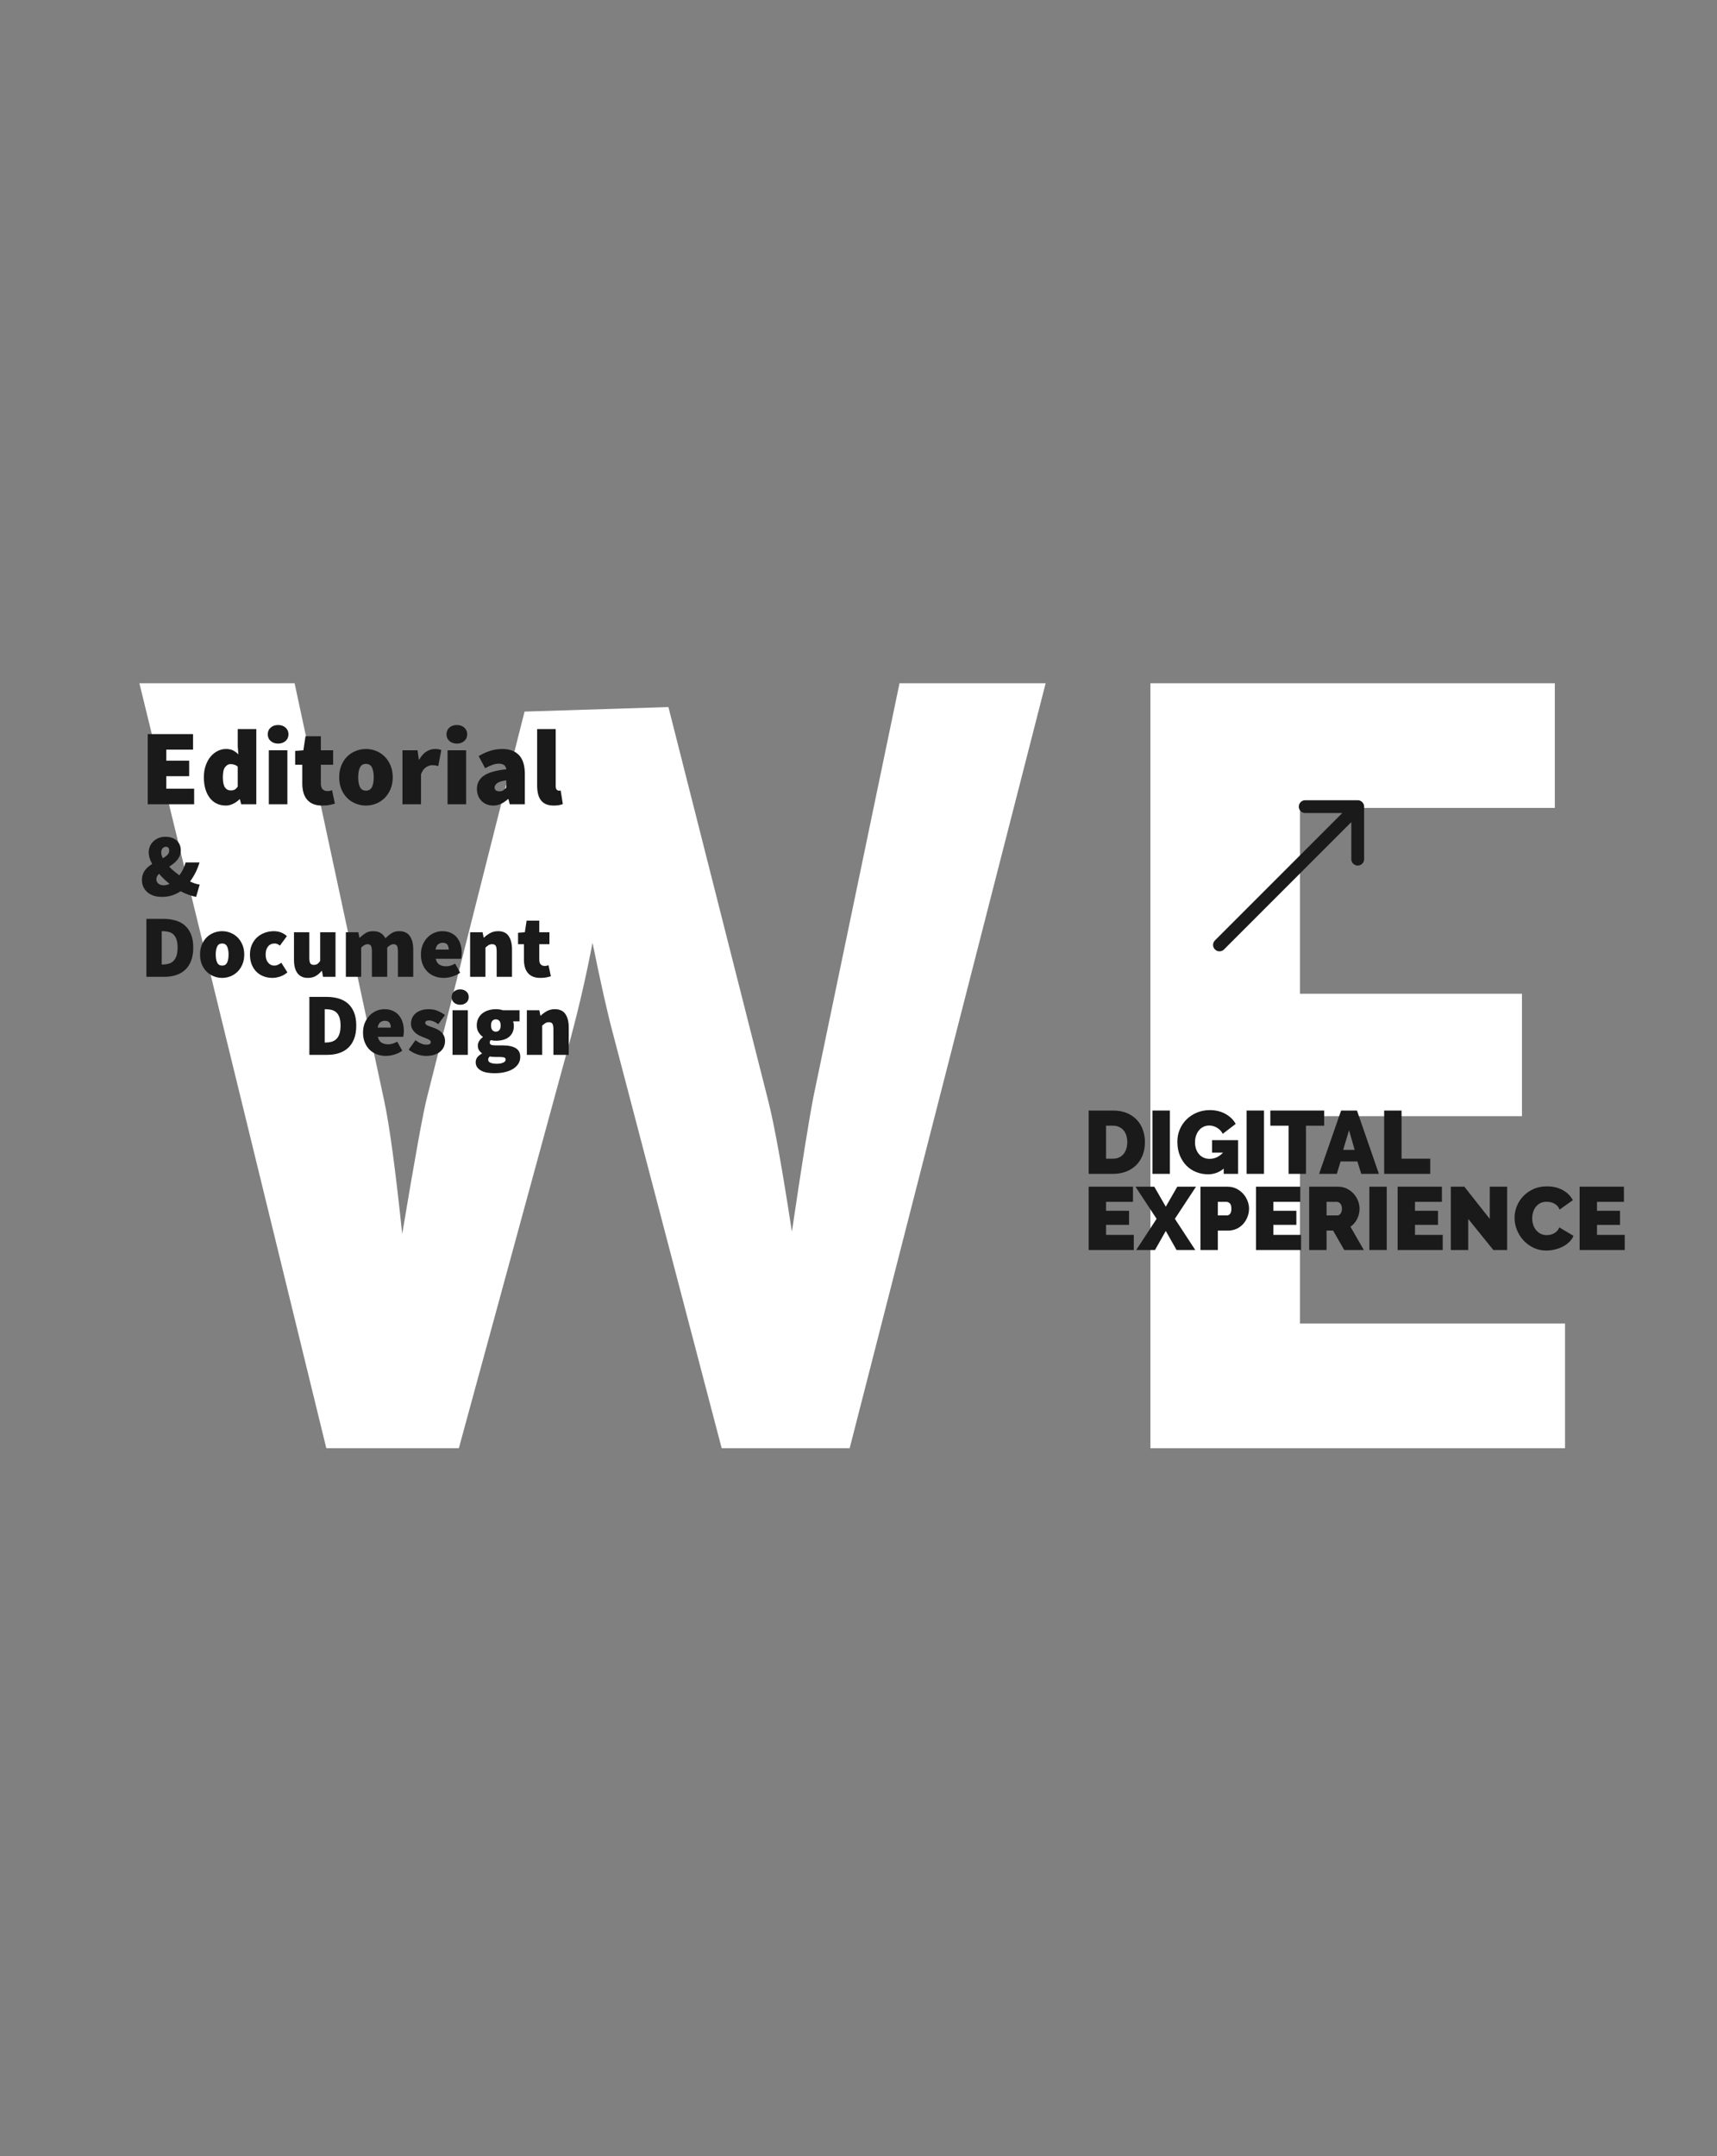 <?xml version="1.0" encoding="utf-8"?>
<!-- Generator: Adobe Illustrator 16.0.3, SVG Export Plug-In . SVG Version: 6.00 Build 0)  -->
<!DOCTYPE svg PUBLIC "-//W3C//DTD SVG 1.1//EN" "http://www.w3.org/Graphics/SVG/1.1/DTD/svg11.dtd">
<svg version="1.1" id="Layer_1" xmlns="http://www.w3.org/2000/svg" xmlns:xlink="http://www.w3.org/1999/xlink" x="0px" y="0px"
	 width="670.671px" height="841.89px" viewBox="0 0 670.671 841.89" enable-background="new 0 0 670.671 841.89"
	 xml:space="preserve">
<rect x="0" y="0" width="670.671" height="841.89" fill="#808080" stroke="none"/>
<path fill="#FFFFFF" d="M127.46,565.461L54.451,266.787h60.62l34.956,162.832c2.06,9.445,4.425,26.846,7.08,52.213
	c5.013-30.088,8.255-47.933,9.734-53.539l38.054-150.444l56.195-1.77l38.938,153.54c2.357,9.147,5.455,26.259,9.292,51.328
	c3.831-25.954,6.638-43.508,8.407-52.654l33.628-161.506h57.08l-76.548,298.674h-50.001l-42.478-161.948
	c-2.067-7.667-4.723-19.469-7.965-35.398c-2.365,12.39-5.164,24.634-8.407,36.727l-43.806,160.62H127.46z"/>
<path fill="#FFFFFF" d="M611.308,565.461H449.361V266.787h157.965v48.673h-99.559v72.566h86.727v47.788h-86.727v80.974h103.541
	V565.461z"/>
<g>
	<g>
		<path fill="#1A1A1A" d="M120.842,389.243h6.685c1.717,0,3.29,0.209,4.718,0.627c1.427,0.418,2.651,1.079,3.673,1.984
			s1.816,2.066,2.385,3.481c0.568,1.416,0.853,3.122,0.853,5.118s-0.279,3.714-0.836,5.152c-0.557,1.439-1.34,2.624-2.35,3.552
			c-1.01,0.929-2.205,1.613-3.586,2.054c-1.381,0.441-2.884,0.662-4.509,0.662h-7.033V389.243z M127.178,407.069
			c0.813,0,1.578-0.099,2.298-0.296c0.719-0.197,1.34-0.54,1.863-1.027c0.522-0.487,0.934-1.16,1.236-2.02
			c0.301-0.858,0.453-1.949,0.453-3.272s-0.151-2.402-0.453-3.238c-0.302-0.835-0.714-1.484-1.236-1.949
			c-0.522-0.464-1.144-0.783-1.863-0.958c-0.72-0.174-1.485-0.261-2.298-0.261h-0.348v13.021H127.178z"/>
		<path fill="#1A1A1A" d="M141.801,403.17c0-1.416,0.238-2.687,0.713-3.813s1.103-2.083,1.88-2.872
			c0.777-0.789,1.665-1.393,2.664-1.811c0.998-0.418,2.031-0.627,3.099-0.627c1.276,0,2.39,0.221,3.342,0.661
			c0.951,0.441,1.741,1.045,2.367,1.811c0.627,0.767,1.097,1.66,1.41,2.681c0.313,1.022,0.47,2.113,0.47,3.273
			c0,0.534-0.029,1.01-0.087,1.427c-0.059,0.418-0.111,0.731-0.157,0.94h-9.923c0.279,1.114,0.777,1.88,1.497,2.298
			c0.719,0.418,1.567,0.627,2.542,0.627c0.604,0,1.189-0.087,1.758-0.262c0.568-0.174,1.167-0.435,1.793-0.783l1.95,3.552
			c-0.952,0.673-2.002,1.178-3.151,1.515c-1.149,0.336-2.21,0.505-3.186,0.505c-1.277,0-2.46-0.204-3.551-0.609
			c-1.091-0.406-2.037-0.998-2.837-1.776c-0.801-0.777-1.434-1.734-1.897-2.872C142.033,405.897,141.801,404.609,141.801,403.17z
			 M152.664,401.22c0-0.742-0.168-1.369-0.504-1.88c-0.337-0.51-0.958-0.766-1.863-0.766c-0.673,0-1.259,0.197-1.758,0.592
			c-0.5,0.395-0.842,1.079-1.027,2.054H152.664z"/>
		<path fill="#1A1A1A" d="M162.273,406.164c1.578,1.161,2.994,1.74,4.248,1.74c0.626,0,1.073-0.087,1.34-0.261
			c0.267-0.174,0.4-0.436,0.4-0.783c0-0.231-0.093-0.436-0.279-0.609c-0.186-0.174-0.435-0.336-0.749-0.487
			c-0.313-0.15-0.667-0.296-1.062-0.436c-0.395-0.139-0.813-0.301-1.253-0.487c-0.511-0.209-1.027-0.458-1.549-0.748
			c-0.522-0.29-0.993-0.645-1.41-1.063c-0.418-0.418-0.761-0.899-1.027-1.444c-0.267-0.546-0.4-1.178-0.4-1.897
			c0-0.858,0.168-1.637,0.505-2.333s0.806-1.288,1.41-1.775c0.604-0.487,1.329-0.864,2.176-1.132c0.847-0.267,1.781-0.4,2.802-0.4
			c1.439,0,2.675,0.238,3.708,0.714s1.933,1.004,2.698,1.584l-2.646,3.552c-0.626-0.465-1.242-0.824-1.845-1.08
			c-0.604-0.255-1.172-0.383-1.706-0.383c-1.021,0-1.532,0.325-1.532,0.975c0,0.232,0.087,0.43,0.261,0.592
			c0.174,0.163,0.412,0.313,0.713,0.453s0.65,0.273,1.045,0.4c0.394,0.128,0.812,0.273,1.253,0.436
			c0.511,0.186,1.033,0.417,1.567,0.696c0.534,0.278,1.015,0.621,1.445,1.026c0.429,0.406,0.777,0.895,1.044,1.463
			c0.267,0.568,0.4,1.248,0.4,2.036c0,0.813-0.163,1.573-0.487,2.281c-0.325,0.708-0.801,1.322-1.427,1.845
			c-0.627,0.522-1.405,0.929-2.333,1.219s-1.997,0.436-3.203,0.436c-1.114,0-2.292-0.222-3.534-0.662
			c-1.242-0.44-2.315-1.032-3.221-1.775L162.273,406.164z"/>
		<path fill="#1A1A1A" d="M179.75,392.307c-0.975,0-1.776-0.278-2.402-0.835c-0.627-0.558-0.94-1.276-0.94-2.159
			c0-0.882,0.313-1.602,0.94-2.158c0.626-0.557,1.427-0.836,2.402-0.836c0.975,0,1.775,0.279,2.402,0.836
			c0.626,0.557,0.94,1.276,0.94,2.158c0,0.883-0.313,1.602-0.94,2.159C181.525,392.028,180.725,392.307,179.75,392.307z
			 M176.756,394.466h5.988v17.408h-5.988V394.466z"/>
		<path fill="#1A1A1A" d="M185.808,414.729c0-1.369,0.812-2.483,2.437-3.342v-0.14c-0.464-0.325-0.847-0.719-1.149-1.184
			c-0.302-0.464-0.453-1.067-0.453-1.811c0-0.604,0.174-1.195,0.522-1.775s0.824-1.079,1.427-1.497v-0.14
			c-0.626-0.418-1.178-1.01-1.654-1.775c-0.476-0.767-0.713-1.659-0.713-2.681c0-1.067,0.209-2.002,0.626-2.803
			c0.418-0.801,0.975-1.463,1.671-1.984c0.696-0.522,1.491-0.911,2.385-1.167c0.893-0.255,1.816-0.383,2.768-0.383
			c1.021,0,1.95,0.14,2.785,0.418h6.476v4.317h-2.507c0.069,0.209,0.133,0.476,0.191,0.801c0.058,0.325,0.087,0.661,0.087,1.01
			c0,1.021-0.186,1.897-0.557,2.628c-0.372,0.731-0.87,1.329-1.497,1.793c-0.626,0.465-1.37,0.807-2.228,1.027
			c-0.859,0.221-1.776,0.331-2.75,0.331c-0.581,0-1.23-0.081-1.95-0.244c-0.186,0.163-0.302,0.308-0.348,0.436
			c-0.047,0.128-0.07,0.319-0.07,0.574c0,0.396,0.186,0.668,0.557,0.818c0.371,0.151,0.998,0.227,1.88,0.227h2.611
			c2.182,0,3.87,0.354,5.066,1.062c1.195,0.708,1.793,1.862,1.793,3.464c0,0.952-0.238,1.816-0.714,2.594
			c-0.476,0.777-1.149,1.445-2.019,2.002c-0.871,0.558-1.927,0.986-3.168,1.289c-1.242,0.301-2.641,0.452-4.195,0.452
			c-0.999,0-1.938-0.075-2.82-0.227c-0.882-0.151-1.654-0.4-2.315-0.748c-0.662-0.349-1.19-0.796-1.584-1.341
			C186.004,416.185,185.808,415.518,185.808,414.729z M190.682,413.754c0,0.557,0.313,0.963,0.94,1.219
			c0.626,0.255,1.45,0.383,2.472,0.383c0.975,0,1.787-0.146,2.438-0.436c0.649-0.29,0.975-0.679,0.975-1.166
			c0-0.465-0.204-0.755-0.609-0.87c-0.406-0.117-0.98-0.175-1.723-0.175h-1.358c-0.696,0-1.225-0.017-1.584-0.052
			c-0.36-0.035-0.667-0.087-0.923-0.157c-0.209,0.209-0.366,0.406-0.47,0.593C190.734,413.278,190.682,413.498,190.682,413.754z
			 M193.676,402.821c0.557,0,1.01-0.196,1.358-0.592c0.348-0.395,0.522-1.01,0.522-1.845c0-0.813-0.174-1.41-0.522-1.793
			c-0.348-0.384-0.801-0.575-1.358-0.575s-1.01,0.191-1.358,0.575c-0.348,0.383-0.522,0.98-0.522,1.793
			c0,0.835,0.174,1.45,0.522,1.845C192.667,402.625,193.119,402.821,193.676,402.821z"/>
		<path fill="#1A1A1A" d="M205.792,394.466h4.874l0.418,2.089h0.139c0.696-0.673,1.491-1.259,2.385-1.758s1.933-0.749,3.116-0.749
			c1.903,0,3.284,0.645,4.143,1.933c0.858,1.288,1.288,3.012,1.288,5.17v10.724h-5.988v-9.958c0-1.114-0.139-1.856-0.418-2.228
			c-0.278-0.371-0.72-0.558-1.323-0.558c-0.557,0-1.021,0.116-1.393,0.349c-0.372,0.232-0.79,0.557-1.253,0.975v11.42h-5.988
			V394.466z"/>
	</g>
</g>
<g>
	<g>
		<path fill="#1A1A1A" d="M76.605,350.192c-0.998-0.186-2.002-0.464-3.011-0.836c-1.01-0.37-2.025-0.823-3.047-1.357
			c-0.998,0.674-2.101,1.207-3.307,1.602c-1.208,0.395-2.542,0.592-4.004,0.592c-1.323,0-2.472-0.18-3.447-0.54
			c-0.975-0.359-1.782-0.841-2.42-1.444c-0.639-0.604-1.12-1.3-1.445-2.089c-0.325-0.789-0.487-1.613-0.487-2.472
			c0-0.789,0.104-1.503,0.313-2.142c0.209-0.638,0.499-1.207,0.871-1.706c0.371-0.499,0.801-0.951,1.288-1.357
			s0.998-0.771,1.532-1.097c-0.441-0.789-0.778-1.567-1.01-2.333c-0.232-0.766-0.348-1.485-0.348-2.159
			c0-0.812,0.15-1.589,0.453-2.332c0.301-0.743,0.736-1.393,1.306-1.95c0.568-0.557,1.253-1.003,2.054-1.34
			c0.8-0.337,1.711-0.505,2.733-0.505c1.811,0,3.261,0.481,4.352,1.444c1.091,0.964,1.636,2.27,1.636,3.917
			c0,0.743-0.128,1.416-0.383,2.02c-0.256,0.604-0.592,1.161-1.01,1.671c-0.418,0.511-0.9,0.981-1.445,1.41
			c-0.546,0.43-1.109,0.83-1.688,1.201c0.58,0.604,1.207,1.189,1.88,1.759c0.673,0.568,1.369,1.108,2.089,1.618
			c0.534-0.696,1.01-1.462,1.428-2.298c0.417-0.835,0.754-1.74,1.009-2.716h5.432c-0.395,1.323-0.894,2.601-1.497,3.83
			c-0.604,1.23-1.335,2.426-2.193,3.586c1.369,0.674,2.623,1.08,3.76,1.219L76.605,350.192z M61.077,343.299
			c0,0.696,0.261,1.266,0.783,1.706c0.522,0.441,1.236,0.661,2.141,0.661c0.673,0,1.416-0.186,2.229-0.557
			c-1.579-1.254-2.948-2.564-4.108-3.935c-0.325,0.325-0.581,0.662-0.766,1.01C61.169,342.533,61.077,342.904,61.077,343.299z
			 M62.992,332.854c0,0.72,0.208,1.475,0.626,2.264c0.719-0.418,1.311-0.858,1.776-1.323c0.464-0.464,0.696-1.032,0.696-1.706
			c0-0.975-0.441-1.462-1.323-1.462c-0.464,0-0.876,0.186-1.236,0.557C63.171,331.555,62.992,332.111,62.992,332.854z"/>
	</g>
</g>
<g>
	<g>
		<path fill="#1A1A1A" d="M57.178,358.782h6.685c1.717,0,3.29,0.209,4.718,0.627c1.427,0.418,2.651,1.079,3.673,1.984
			s1.816,2.066,2.385,3.481c0.568,1.416,0.853,3.122,0.853,5.118s-0.279,3.714-0.836,5.152c-0.557,1.439-1.34,2.624-2.35,3.552
			c-1.01,0.929-2.205,1.613-3.586,2.054c-1.381,0.441-2.884,0.662-4.509,0.662h-7.033V358.782z M63.514,376.608
			c0.813,0,1.578-0.099,2.298-0.296c0.719-0.197,1.34-0.54,1.863-1.027c0.522-0.487,0.934-1.16,1.236-2.02
			c0.301-0.858,0.453-1.949,0.453-3.272s-0.151-2.402-0.453-3.238c-0.302-0.835-0.714-1.484-1.236-1.949
			c-0.522-0.464-1.144-0.783-1.863-0.958c-0.72-0.174-1.485-0.261-2.298-0.261h-0.348v13.021H63.514z"/>
		<path fill="#1A1A1A" d="M78.137,372.709c0-1.439,0.238-2.728,0.713-3.865c0.476-1.137,1.114-2.094,1.915-2.872
			c0.801-0.777,1.724-1.369,2.768-1.775s2.124-0.609,3.238-0.609s2.188,0.203,3.221,0.609c1.032,0.406,1.95,0.998,2.75,1.775
			c0.801,0.778,1.445,1.735,1.932,2.872c0.487,1.138,0.731,2.426,0.731,3.865s-0.244,2.728-0.731,3.864
			c-0.487,1.138-1.131,2.095-1.932,2.872c-0.801,0.778-1.718,1.37-2.75,1.776c-1.033,0.405-2.106,0.609-3.221,0.609
			s-2.193-0.204-3.238-0.609c-1.044-0.406-1.967-0.998-2.768-1.776c-0.801-0.777-1.439-1.734-1.915-2.872
			C78.375,375.437,78.137,374.148,78.137,372.709z M84.265,372.709c0,1.323,0.191,2.373,0.575,3.15
			c0.383,0.778,1.027,1.167,1.932,1.167s1.549-0.389,1.932-1.167c0.383-0.777,0.575-1.827,0.575-3.15s-0.191-2.373-0.575-3.151
			c-0.383-0.777-1.027-1.166-1.932-1.166s-1.549,0.389-1.932,1.166C84.456,370.336,84.265,371.386,84.265,372.709z"/>
		<path fill="#1A1A1A" d="M97.634,372.709c0-1.439,0.255-2.728,0.766-3.865c0.51-1.137,1.195-2.094,2.054-2.872
			c0.858-0.777,1.851-1.369,2.977-1.775c1.125-0.406,2.303-0.609,3.534-0.609c1.044,0,2.002,0.174,2.873,0.522
			c0.87,0.348,1.607,0.824,2.21,1.428l-2.715,3.69c-0.395-0.325-0.749-0.546-1.062-0.662c-0.313-0.115-0.633-0.174-0.958-0.174
			c-1.114,0-1.984,0.389-2.611,1.166c-0.626,0.778-0.94,1.828-0.94,3.151s0.319,2.373,0.958,3.15
			c0.638,0.778,1.433,1.167,2.385,1.167c0.557,0,1.062-0.116,1.515-0.349c0.453-0.231,0.876-0.487,1.271-0.766l2.367,3.76
			c-0.882,0.766-1.851,1.317-2.907,1.654c-1.056,0.336-2.037,0.505-2.942,0.505c-1.23,0-2.379-0.204-3.447-0.609
			c-1.068-0.406-1.997-0.998-2.785-1.776c-0.79-0.777-1.41-1.734-1.863-2.872C97.86,375.437,97.634,374.148,97.634,372.709z"/>
		<path fill="#1A1A1A" d="M114.833,364.005h5.989v9.957c0,1.114,0.139,1.857,0.417,2.229c0.279,0.371,0.719,0.557,1.323,0.557
			c0.557,0,1.015-0.115,1.375-0.348c0.36-0.231,0.737-0.627,1.132-1.184v-11.211h5.988v17.408h-4.875l-0.417-2.298h-0.139
			c-0.697,0.835-1.468,1.497-2.315,1.984c-0.848,0.487-1.863,0.731-3.046,0.731c-0.952,0-1.771-0.169-2.455-0.505
			c-0.685-0.337-1.248-0.813-1.688-1.428c-0.441-0.615-0.766-1.358-0.975-2.229s-0.313-1.851-0.313-2.941V364.005z"/>
		<path fill="#1A1A1A" d="M135.096,364.005h4.874l0.418,2.124h0.139c0.696-0.673,1.445-1.266,2.246-1.776
			c0.801-0.51,1.793-0.766,2.977-0.766c1.184,0,2.164,0.238,2.942,0.714c0.777,0.476,1.398,1.166,1.862,2.071
			c0.719-0.742,1.497-1.393,2.333-1.949c0.835-0.558,1.845-0.836,3.029-0.836c1.903,0,3.296,0.645,4.178,1.933
			c0.882,1.288,1.323,3.012,1.323,5.17v10.724h-5.988v-9.958c0-1.114-0.139-1.856-0.418-2.228c-0.278-0.371-0.72-0.558-1.323-0.558
			c-0.743,0-1.556,0.441-2.437,1.323v11.42h-5.989v-9.958c0-1.114-0.139-1.856-0.417-2.228c-0.279-0.371-0.72-0.558-1.323-0.558
			c-0.743,0-1.555,0.441-2.437,1.323v11.42h-5.988V364.005z"/>
		<path fill="#1A1A1A" d="M164.411,372.709c0-1.416,0.238-2.687,0.713-3.813s1.103-2.083,1.88-2.872
			c0.777-0.789,1.665-1.393,2.664-1.811c0.998-0.418,2.031-0.627,3.099-0.627c1.276,0,2.39,0.221,3.342,0.661
			c0.951,0.441,1.741,1.045,2.367,1.811c0.627,0.767,1.097,1.66,1.41,2.681c0.313,1.022,0.47,2.113,0.47,3.273
			c0,0.534-0.029,1.01-0.087,1.427c-0.059,0.418-0.111,0.731-0.157,0.94h-9.923c0.279,1.114,0.777,1.88,1.497,2.298
			c0.719,0.418,1.567,0.627,2.542,0.627c0.604,0,1.189-0.087,1.758-0.262c0.568-0.174,1.167-0.435,1.793-0.783l1.95,3.552
			c-0.952,0.673-2.002,1.178-3.151,1.515c-1.149,0.336-2.21,0.505-3.186,0.505c-1.277,0-2.46-0.204-3.551-0.609
			c-1.091-0.406-2.037-0.998-2.837-1.776c-0.801-0.777-1.434-1.734-1.897-2.872C164.642,375.437,164.411,374.148,164.411,372.709z
			 M175.273,370.759c0-0.742-0.168-1.369-0.504-1.88c-0.337-0.51-0.958-0.766-1.863-0.766c-0.673,0-1.259,0.197-1.758,0.592
			c-0.5,0.395-0.842,1.079-1.027,2.054H175.273z"/>
		<path fill="#1A1A1A" d="M183.629,364.005h4.874l0.418,2.089h0.139c0.696-0.673,1.491-1.259,2.385-1.758s1.933-0.749,3.116-0.749
			c1.903,0,3.284,0.645,4.143,1.933c0.858,1.288,1.288,3.012,1.288,5.17v10.724h-5.988v-9.958c0-1.114-0.139-1.856-0.418-2.228
			c-0.278-0.371-0.72-0.558-1.323-0.558c-0.557,0-1.021,0.116-1.393,0.349c-0.372,0.232-0.79,0.557-1.253,0.975v11.42h-5.988
			V364.005z"/>
		<path fill="#1A1A1A" d="M204.657,368.67h-2.298v-4.456l2.646-0.209l0.696-4.526h4.944v4.526h3.969v4.665h-3.969v5.954
			c0,0.975,0.208,1.642,0.626,2.002c0.418,0.359,0.905,0.539,1.462,0.539c0.278,0,0.551-0.028,0.818-0.087
			c0.267-0.058,0.505-0.122,0.714-0.191l0.905,4.317c-0.464,0.139-1.021,0.278-1.671,0.418c-0.65,0.139-1.462,0.209-2.437,0.209
			c-1.137,0-2.106-0.169-2.907-0.505c-0.801-0.337-1.462-0.818-1.984-1.445s-0.905-1.375-1.149-2.245
			c-0.244-0.871-0.366-1.84-0.366-2.907V368.67z"/>
	</g>
</g>
<g>
	<g>
		<path fill="#1A1A1A" d="M57.705,286.63h17.707v6.07H64.957v4.301h8.938v6.07h-8.938v4.891h10.877v6.07H57.705V286.63z"/>
		<path fill="#1A1A1A" d="M79.627,303.493c0-1.714,0.246-3.261,0.738-4.638c0.492-1.377,1.138-2.536,1.939-3.478
			c0.801-0.941,1.721-1.666,2.761-2.172c1.04-0.506,2.093-0.759,3.162-0.759c1.152,0,2.093,0.189,2.824,0.569
			c0.73,0.38,1.419,0.893,2.066,1.539l-0.253-3.036v-6.829h7.251v29.342h-5.902l-0.506-1.939H93.54
			c-0.731,0.731-1.567,1.322-2.508,1.771c-0.942,0.449-1.876,0.674-2.803,0.674c-1.322,0-2.509-0.253-3.563-0.759
			c-1.054-0.506-1.954-1.236-2.698-2.192c-0.745-0.955-1.321-2.114-1.729-3.478C79.831,306.746,79.627,305.208,79.627,303.493z
			 M87.047,303.408c0,1.912,0.274,3.261,0.822,4.048c0.548,0.787,1.313,1.18,2.297,1.18c0.562,0,1.054-0.104,1.476-0.315
			c0.422-0.211,0.829-0.611,1.223-1.202v-7.757c-0.421-0.394-0.885-0.66-1.391-0.801s-0.998-0.211-1.476-0.211
			c-0.759,0-1.441,0.38-2.045,1.139C87.349,300.247,87.047,301.554,87.047,303.408z"/>
		<path fill="#1A1A1A" d="M108.632,290.34c-1.181,0-2.15-0.338-2.909-1.012c-0.759-0.675-1.139-1.546-1.139-2.614
			c0-1.067,0.379-1.939,1.139-2.613c0.759-0.675,1.728-1.013,2.909-1.013c1.18,0,2.15,0.338,2.909,1.013
			c0.759,0.674,1.139,1.546,1.139,2.613c0,1.068-0.379,1.939-1.139,2.614C110.782,290.002,109.812,290.34,108.632,290.34z
			 M105.006,292.953h7.251v21.079h-7.251V292.953z"/>
		<path fill="#1A1A1A" d="M118.075,298.603h-2.782v-5.396l3.204-0.253l0.843-5.48h5.987v5.48h4.806v5.649h-4.806v7.209
			c0,1.181,0.253,1.989,0.759,2.424c0.506,0.437,1.096,0.654,1.771,0.654c0.337,0,0.667-0.035,0.991-0.105
			c0.323-0.07,0.611-0.148,0.864-0.232l1.096,5.228c-0.563,0.169-1.237,0.338-2.023,0.506c-0.788,0.169-1.771,0.253-2.951,0.253
			c-1.377,0-2.551-0.204-3.521-0.611c-0.969-0.407-1.771-0.99-2.403-1.749s-1.096-1.665-1.391-2.72
			c-0.295-1.054-0.443-2.227-0.443-3.52V298.603z"/>
		<path fill="#1A1A1A" d="M132.493,303.493c0-1.742,0.288-3.303,0.864-4.68c0.576-1.377,1.349-2.536,2.319-3.479
			c0.969-0.941,2.086-1.657,3.352-2.149c1.265-0.492,2.571-0.738,3.92-0.738s2.649,0.246,3.9,0.738
			c1.25,0.492,2.361,1.208,3.331,2.149c0.969,0.942,1.75,2.102,2.339,3.479c0.59,1.377,0.886,2.938,0.886,4.68
			c0,1.743-0.295,3.303-0.886,4.68c-0.59,1.377-1.37,2.536-2.339,3.478c-0.97,0.942-2.081,1.659-3.331,2.15
			c-1.251,0.491-2.551,0.737-3.9,0.737s-2.656-0.246-3.92-0.737c-1.265-0.491-2.382-1.208-3.352-2.15
			c-0.97-0.941-1.743-2.101-2.319-3.478C132.781,306.796,132.493,305.236,132.493,303.493z M139.913,303.493
			c0,1.602,0.232,2.874,0.695,3.815c0.464,0.941,1.244,1.412,2.34,1.412s1.876-0.471,2.34-1.412s0.696-2.214,0.696-3.815
			c0-1.603-0.232-2.874-0.696-3.815s-1.244-1.412-2.34-1.412s-1.876,0.471-2.34,1.412
			C140.145,300.619,139.913,301.891,139.913,303.493z"/>
		<path fill="#1A1A1A" d="M157.198,292.953h5.902l0.506,3.626h0.169c0.787-1.434,1.721-2.48,2.803-3.141s2.143-0.991,3.183-0.991
			c0.646,0,1.166,0.036,1.56,0.105c0.393,0.07,0.744,0.176,1.054,0.316l-1.18,6.239c-0.394-0.084-0.766-0.161-1.117-0.231
			c-0.352-0.07-0.766-0.105-1.244-0.105c-0.759,0-1.554,0.26-2.382,0.779c-0.829,0.521-1.497,1.441-2.002,2.762v11.72h-7.251
			V292.953z"/>
		<path fill="#1A1A1A" d="M178.445,290.34c-1.181,0-2.15-0.338-2.909-1.012c-0.759-0.675-1.139-1.546-1.139-2.614
			c0-1.067,0.379-1.939,1.139-2.613c0.759-0.675,1.728-1.013,2.909-1.013c1.18,0,2.15,0.338,2.909,1.013
			c0.759,0.674,1.139,1.546,1.139,2.613c0,1.068-0.379,1.939-1.139,2.614C180.595,290.002,179.625,290.34,178.445,290.34z
			 M174.82,292.953h7.251v21.079h-7.251V292.953z"/>
		<path fill="#1A1A1A" d="M186.287,308.046c0-2.192,0.899-3.913,2.698-5.164c1.798-1.25,4.722-2.087,8.769-2.509
			c-0.169-1.461-1.153-2.192-2.951-2.192c-0.759,0-1.56,0.147-2.403,0.443c-0.843,0.295-1.813,0.737-2.909,1.327l-2.529-4.722
			c1.489-0.898,2.993-1.587,4.511-2.065c1.518-0.478,3.105-0.717,4.764-0.717c2.726,0,4.869,0.78,6.429,2.34
			c1.56,1.56,2.34,4.068,2.34,7.525v11.72h-5.902l-0.506-2.023h-0.169c-0.843,0.759-1.736,1.37-2.677,1.834
			c-0.942,0.464-1.989,0.695-3.141,0.695c-0.984,0-1.869-0.176-2.656-0.526c-0.787-0.352-1.455-0.822-2.002-1.413
			c-0.548-0.59-0.963-1.278-1.244-2.065C186.427,309.747,186.287,308.918,186.287,308.046z M193.201,307.456
			c0,1.012,0.646,1.518,1.939,1.518c0.59,0,1.075-0.133,1.454-0.4c0.379-0.267,0.766-0.611,1.16-1.033v-2.866
			c-1.743,0.253-2.938,0.632-3.583,1.138C193.523,306.317,193.201,306.865,193.201,307.456z"/>
		<path fill="#1A1A1A" d="M209.811,284.69h7.251v22.175c0,0.731,0.133,1.223,0.4,1.476s0.527,0.38,0.78,0.38c0.14,0,0.259,0,0.358,0
			c0.098,0,0.231-0.028,0.4-0.085l0.843,5.313c-0.394,0.169-0.879,0.309-1.455,0.422c-0.577,0.111-1.272,0.168-2.087,0.168
			c-1.237,0-2.27-0.189-3.099-0.569c-0.829-0.379-1.497-0.92-2.002-1.623c-0.506-0.702-0.864-1.538-1.075-2.508
			c-0.21-0.97-0.316-2.045-0.316-3.226V284.69z"/>
	</g>
</g>
<g>
	<path fill="#1A1A1A" d="M425.246,458.341v-24.72h9.505c2.042,0,3.841,0.325,5.396,0.975c1.556,0.65,2.854,1.532,3.899,2.646
		s1.834,2.42,2.367,3.917c0.534,1.497,0.801,3.093,0.801,4.787c0,1.88-0.295,3.58-0.887,5.101s-1.434,2.819-2.525,3.899
		c-1.091,1.079-2.402,1.915-3.934,2.507s-3.238,0.888-5.118,0.888H425.246z M440.322,445.946c0-0.952-0.129-1.822-0.383-2.611
		c-0.256-0.789-0.622-1.463-1.098-2.02s-1.062-0.992-1.758-1.306s-1.475-0.47-2.333-0.47h-2.716v12.882h2.716
		c0.882,0,1.671-0.162,2.368-0.487c0.695-0.325,1.281-0.777,1.758-1.358c0.476-0.579,0.836-1.265,1.079-2.054
		S440.322,446.875,440.322,445.946z"/>
	<path fill="#1A1A1A" d="M450.174,458.341v-24.72h6.789v24.72H450.174z"/>
	<path fill="#1A1A1A" d="M477.992,456.286c-1.764,1.486-3.795,2.229-6.093,2.229c-1.602,0-3.134-0.284-4.596-0.853
		c-1.462-0.569-2.739-1.398-3.83-2.49c-1.091-1.09-1.962-2.425-2.611-4.004c-0.649-1.578-0.975-3.377-0.975-5.396
		c0-1.74,0.325-3.359,0.975-4.856s1.544-2.797,2.681-3.899s2.479-1.973,4.021-2.611c1.543-0.638,3.209-0.957,4.996-0.957
		c1.114,0,2.182,0.121,3.203,0.365s1.967,0.604,2.838,1.079c0.87,0.477,1.654,1.045,2.35,1.706c0.697,0.662,1.266,1.41,1.707,2.246
		l-5.049,3.864c-0.488-0.975-1.219-1.758-2.193-2.35s-2.008-0.889-3.1-0.889c-0.813,0-1.555,0.163-2.228,0.488
		s-1.253,0.777-1.741,1.357c-0.486,0.58-0.87,1.271-1.148,2.071c-0.279,0.801-0.418,1.678-0.418,2.629
		c0,0.975,0.139,1.857,0.418,2.646c0.278,0.789,0.667,1.468,1.166,2.036c0.499,0.569,1.097,1.01,1.793,1.323
		c0.697,0.313,1.475,0.47,2.333,0.47c1.973,0,3.714-0.812,5.222-2.437h-4.281v-4.875h10.166v13.161h-5.605V456.286z"/>
	<path fill="#1A1A1A" d="M486.939,458.341v-24.72h6.789v24.72H486.939z"/>
	<path fill="#1A1A1A" d="M517.228,439.54h-7.102v18.801h-6.789V439.54H496.2v-5.919h21.028V439.54z"/>
	<path fill="#1A1A1A" d="M523.844,433.621h6.197l8.565,24.72h-6.895l-1.496-4.84h-6.58l-1.463,4.84h-6.929L523.844,433.621z
		 M529.136,448.975l-2.193-7.659l-2.298,7.659H529.136z"/>
	<path fill="#1A1A1A" d="M540.66,458.341v-24.72h6.789v18.801h11.211v5.919H540.66z"/>
</g>
<g>
	<path fill="#1A1A1A" d="M442.863,482.161v5.919h-17.617v-24.72h17.304v5.919h-10.515v3.481h8.982v5.501h-8.982v3.899H442.863z"/>
	<path fill="#1A1A1A" d="M450.871,463.36l4.49,7.799l4.492-7.799h7.311l-8.251,12.534l7.973,12.186h-7.312l-4.213-7.45l-4.213,7.45
		h-7.346l7.973-12.186l-8.251-12.534H450.871z"/>
	<path fill="#1A1A1A" d="M468.906,488.08v-24.72h10.652c1.207,0,2.321,0.25,3.344,0.748c1.021,0.5,1.896,1.149,2.628,1.95
		s1.306,1.718,1.724,2.751s0.627,2.071,0.627,3.115c0,1.092-0.197,2.154-0.592,3.186c-0.396,1.033-0.947,1.95-1.654,2.751
		c-0.709,0.801-1.566,1.439-2.576,1.915c-1.01,0.477-2.119,0.714-3.325,0.714h-4.038v7.59H468.906z M475.695,474.571h3.586
		c0.418,0,0.806-0.191,1.166-0.574c0.359-0.383,0.539-1.073,0.539-2.072c0-1.021-0.209-1.717-0.627-2.088
		c-0.417-0.371-0.835-0.558-1.253-0.558h-3.411V474.571z"/>
	<path fill="#1A1A1A" d="M508.212,482.161v5.919h-17.617v-24.72h17.303v5.919h-10.514v3.481h8.982v5.501h-8.982v3.899H508.212z"/>
	<path fill="#1A1A1A" d="M511.38,488.08v-24.72h11.35c1.207,0,2.32,0.25,3.342,0.748c1.021,0.5,1.898,1.149,2.629,1.95
		s1.306,1.718,1.724,2.751c0.417,1.033,0.626,2.071,0.626,3.115c0,1.439-0.313,2.78-0.939,4.021
		c-0.627,1.242-1.497,2.258-2.611,3.047l5.223,9.087h-7.66l-4.352-7.59h-2.541v7.59H511.38z M518.169,474.571h4.281
		c0.418,0,0.807-0.231,1.167-0.696c0.359-0.464,0.54-1.114,0.54-1.95c0-0.857-0.209-1.514-0.627-1.967
		c-0.418-0.452-0.836-0.679-1.254-0.679h-4.107V474.571z"/>
	<path fill="#1A1A1A" d="M534.88,488.08v-24.72h6.789v24.72H534.88z"/>
	<path fill="#1A1A1A" d="M563.533,482.161v5.919h-17.616v-24.72h17.304v5.919h-10.515v3.481h8.982v5.501h-8.982v3.899H563.533z"/>
	<path fill="#1A1A1A" d="M573.49,475.929v12.151h-6.789v-24.72h5.293l9.922,12.568V463.36h6.789v24.72h-5.396L573.49,475.929z"/>
	<path fill="#1A1A1A" d="M591.595,475.511c0-1.508,0.283-2.994,0.853-4.455c0.568-1.463,1.397-2.773,2.489-3.936
		c1.091-1.16,2.414-2.1,3.969-2.819s3.33-1.079,5.327-1.079c2.39,0,4.462,0.493,6.215,1.479c1.752,0.987,3.058,2.292,3.917,3.917
		l-5.188,3.689c-0.232-0.603-0.54-1.102-0.924-1.496c-0.383-0.395-0.807-0.708-1.27-0.94c-0.465-0.231-0.947-0.395-1.445-0.487
		c-0.5-0.092-0.98-0.139-1.445-0.139c-0.975,0-1.816,0.191-2.523,0.574c-0.709,0.383-1.289,0.882-1.741,1.496
		c-0.452,0.615-0.79,1.313-1.01,2.09c-0.221,0.777-0.331,1.549-0.331,2.314c0,0.859,0.128,1.684,0.383,2.473
		c0.256,0.789,0.627,1.485,1.115,2.089c0.486,0.604,1.084,1.085,1.793,1.444c0.707,0.361,1.502,0.54,2.385,0.54
		c0.464,0,0.939-0.052,1.428-0.157c0.486-0.104,0.957-0.277,1.41-0.521c0.451-0.244,0.857-0.557,1.218-0.939
		c0.36-0.384,0.644-0.854,0.853-1.41l5.536,3.307c-0.372,0.906-0.935,1.719-1.688,2.438c-0.754,0.72-1.613,1.323-2.576,1.811
		s-1.996,0.859-3.099,1.113c-1.103,0.256-2.177,0.384-3.221,0.384c-1.834,0-3.511-0.366-5.03-1.097
		c-1.521-0.731-2.832-1.7-3.936-2.907c-1.102-1.206-1.955-2.577-2.559-4.108S591.595,477.091,591.595,475.511z"/>
	<path fill="#1A1A1A" d="M634.627,482.161v5.919h-17.616v-24.72h17.303v5.919H623.8v3.481h8.982v5.501H623.8v3.899H634.627z"/>
</g>
<path fill="#1A1A1A" d="M532.786,314.466c-0.015-0.076-0.043-0.146-0.064-0.22c-0.024-0.083-0.043-0.166-0.076-0.247
	c-0.037-0.087-0.086-0.167-0.132-0.249c-0.033-0.06-0.06-0.123-0.099-0.181c-0.183-0.275-0.419-0.511-0.693-0.694
	c-0.057-0.038-0.118-0.063-0.178-0.096c-0.083-0.047-0.164-0.097-0.253-0.134c-0.079-0.032-0.162-0.051-0.244-0.075
	c-0.074-0.022-0.145-0.051-0.222-0.066c-0.161-0.032-0.325-0.049-0.489-0.049H509.82c-1.381,0-2.5,1.119-2.5,2.5s1.119,2.5,2.5,2.5
	h14.48l-49.732,49.732c-0.977,0.977-0.977,2.56,0,3.535c0.488,0.488,1.128,0.732,1.768,0.732s1.279-0.244,1.768-0.732l49.732-49.732
	v14.479c0,1.381,1.119,2.5,2.5,2.5s2.5-1.119,2.5-2.5v-20.515C532.835,314.791,532.818,314.627,532.786,314.466z"/>
</svg>
